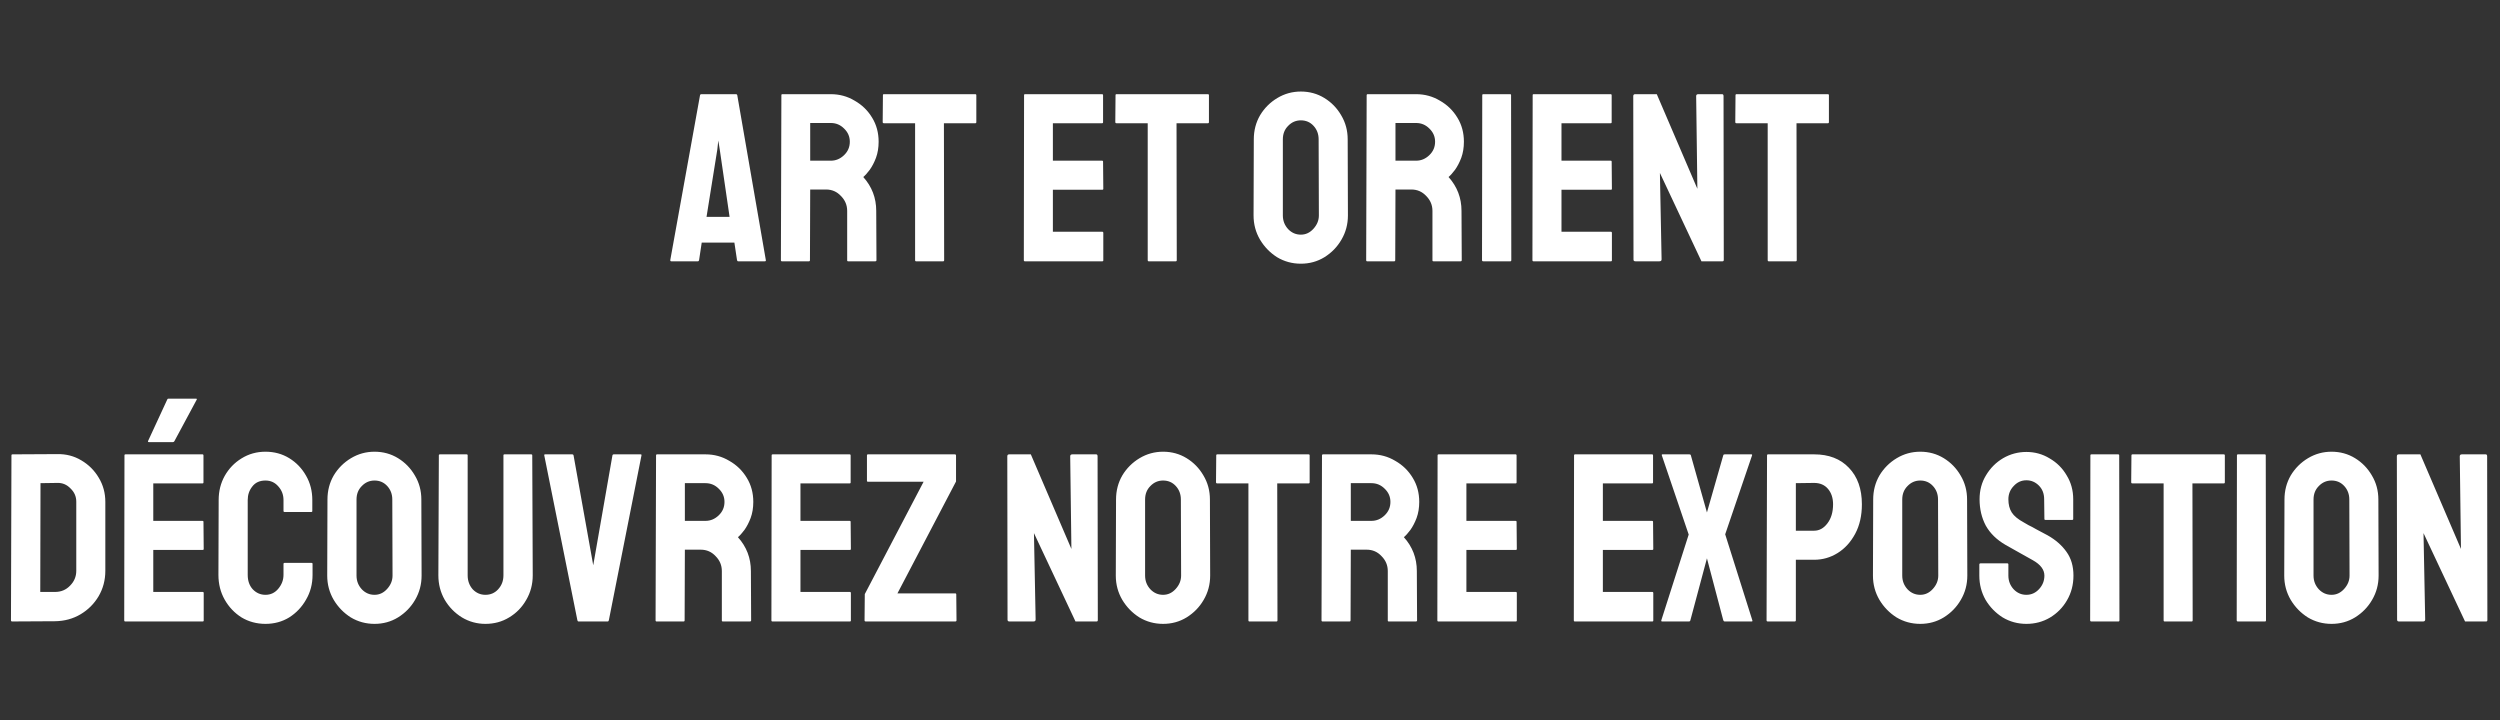 <svg width="354" height="102" viewBox="0 0 354 102" fill="none" xmlns="http://www.w3.org/2000/svg">
<rect x="0" y="0" width="354" height="102" fill="#333333" stroke="none"/>
<path d="M94.91 36.83L99.126 13.472C99.149 13.381 99.205 13.336 99.296 13.336H104.226C104.317 13.336 104.373 13.381 104.396 13.472L108.442 36.83C108.465 36.943 108.419 37 108.306 37H104.532C104.441 37 104.385 36.943 104.362 36.83L103.988 34.348H99.364L98.99 36.83C98.967 36.943 98.911 37 98.82 37H95.046C94.955 37 94.91 36.943 94.91 36.83ZM100.044 30.71H103.308L101.914 21.156L101.71 19.898L101.574 21.156L100.044 30.71ZM110.712 37C110.621 37 110.576 36.943 110.576 36.83L110.644 13.472C110.644 13.381 110.689 13.336 110.78 13.336H117.648C118.872 13.336 119.994 13.642 121.014 14.254C122.056 14.843 122.884 15.648 123.496 16.668C124.108 17.665 124.414 18.799 124.414 20.068C124.414 20.907 124.289 21.666 124.04 22.346C123.79 23.003 123.496 23.57 123.156 24.046C122.816 24.499 122.51 24.839 122.238 25.066C123.462 26.426 124.074 28.024 124.074 29.86L124.108 36.83C124.108 36.943 124.051 37 123.938 37H120.096C120.005 37 119.96 36.966 119.96 36.898V29.86C119.96 29.044 119.665 28.341 119.076 27.752C118.509 27.14 117.806 26.834 116.968 26.834H114.724L114.69 36.83C114.69 36.943 114.644 37 114.554 37H110.712ZM114.724 22.754H117.648C118.35 22.754 118.974 22.493 119.518 21.972C120.062 21.451 120.334 20.816 120.334 20.068C120.334 19.343 120.062 18.719 119.518 18.198C118.996 17.677 118.373 17.416 117.648 17.416H114.724V22.754ZM129.714 37C129.623 37 129.578 36.943 129.578 36.83V17.45H125.158C125.045 17.45 124.988 17.393 124.988 17.28L125.022 13.472C125.022 13.381 125.067 13.336 125.158 13.336H138.078C138.191 13.336 138.248 13.381 138.248 13.472V17.28C138.248 17.393 138.203 17.45 138.112 17.45H133.658L133.692 36.83C133.692 36.943 133.647 37 133.556 37H129.714ZM145.11 37C145.02 37 144.974 36.943 144.974 36.83L145.008 13.472C145.008 13.381 145.054 13.336 145.144 13.336H156.058C156.149 13.336 156.194 13.393 156.194 13.506V17.314C156.194 17.405 156.149 17.45 156.058 17.45H149.088V22.754H156.058C156.149 22.754 156.194 22.799 156.194 22.89L156.228 26.732C156.228 26.823 156.183 26.868 156.092 26.868H149.088V32.818H156.092C156.183 32.818 156.228 32.875 156.228 32.988V36.864C156.228 36.955 156.183 37 156.092 37H145.11ZM162.652 37C162.561 37 162.516 36.943 162.516 36.83V17.45H158.096C157.982 17.45 157.926 17.393 157.926 17.28L157.96 13.472C157.96 13.381 158.005 13.336 158.096 13.336H171.016C171.129 13.336 171.186 13.381 171.186 13.472V17.28C171.186 17.393 171.14 17.45 171.05 17.45H166.596L166.63 36.83C166.63 36.943 166.584 37 166.494 37H162.652ZM184.202 37.34C182.978 37.34 181.856 37.034 180.836 36.422C179.838 35.787 179.034 34.96 178.422 33.94C177.81 32.897 177.504 31.753 177.504 30.506L177.538 19.728C177.538 18.481 177.832 17.348 178.422 16.328C179.034 15.308 179.85 14.492 180.87 13.88C181.89 13.268 183 12.962 184.202 12.962C185.426 12.962 186.536 13.268 187.534 13.88C188.531 14.492 189.324 15.308 189.914 16.328C190.526 17.348 190.832 18.481 190.832 19.728L190.866 30.506C190.866 31.753 190.56 32.897 189.948 33.94C189.358 34.96 188.554 35.787 187.534 36.422C186.536 37.034 185.426 37.34 184.202 37.34ZM184.202 33.226C184.882 33.226 185.471 32.954 185.97 32.41C186.491 31.843 186.752 31.209 186.752 30.506L186.718 19.728C186.718 18.98 186.48 18.345 186.004 17.824C185.528 17.303 184.927 17.042 184.202 17.042C183.499 17.042 182.898 17.303 182.4 17.824C181.901 18.323 181.652 18.957 181.652 19.728V30.506C181.652 31.254 181.901 31.9 182.4 32.444C182.898 32.965 183.499 33.226 184.202 33.226ZM193.587 37C193.496 37 193.451 36.943 193.451 36.83L193.519 13.472C193.519 13.381 193.564 13.336 193.655 13.336H200.523C201.747 13.336 202.869 13.642 203.889 14.254C204.931 14.843 205.759 15.648 206.371 16.668C206.983 17.665 207.289 18.799 207.289 20.068C207.289 20.907 207.164 21.666 206.915 22.346C206.665 23.003 206.371 23.57 206.031 24.046C205.691 24.499 205.385 24.839 205.113 25.066C206.337 26.426 206.949 28.024 206.949 29.86L206.983 36.83C206.983 36.943 206.926 37 206.813 37H202.971C202.88 37 202.835 36.966 202.835 36.898V29.86C202.835 29.044 202.54 28.341 201.951 27.752C201.384 27.14 200.681 26.834 199.843 26.834H197.599L197.565 36.83C197.565 36.943 197.519 37 197.429 37H193.587ZM197.599 22.754H200.523C201.225 22.754 201.849 22.493 202.393 21.972C202.937 21.451 203.209 20.816 203.209 20.068C203.209 19.343 202.937 18.719 202.393 18.198C201.871 17.677 201.248 17.416 200.523 17.416H197.599V22.754ZM210.023 37C209.91 37 209.853 36.943 209.853 36.83L209.887 13.472C209.887 13.381 209.932 13.336 210.023 13.336H213.831C213.922 13.336 213.967 13.381 213.967 13.472L214.001 36.83C214.001 36.943 213.956 37 213.865 37H210.023ZM217.128 37C217.037 37 216.992 36.943 216.992 36.83L217.026 13.472C217.026 13.381 217.071 13.336 217.162 13.336H228.076C228.167 13.336 228.212 13.393 228.212 13.506V17.314C228.212 17.405 228.167 17.45 228.076 17.45H221.106V22.754H228.076C228.167 22.754 228.212 22.799 228.212 22.89L228.246 26.732C228.246 26.823 228.201 26.868 228.11 26.868H221.106V32.818H228.11C228.201 32.818 228.246 32.875 228.246 32.988V36.864C228.246 36.955 228.201 37 228.11 37H217.128ZM231.575 37C231.394 37 231.303 36.921 231.303 36.762L231.269 13.608C231.269 13.427 231.36 13.336 231.541 13.336H234.601L240.347 26.732L240.177 13.608C240.177 13.427 240.279 13.336 240.483 13.336H243.849C243.985 13.336 244.053 13.427 244.053 13.608L244.087 36.796C244.087 36.932 244.031 37 243.917 37H240.925L235.043 24.488L235.281 36.728C235.281 36.909 235.179 37 234.975 37H231.575ZM250.441 37C250.35 37 250.305 36.943 250.305 36.83V17.45H245.885C245.771 17.45 245.715 17.393 245.715 17.28L245.749 13.472C245.749 13.381 245.794 13.336 245.885 13.336H258.805C258.918 13.336 258.975 13.381 258.975 13.472V17.28C258.975 17.393 258.929 17.45 258.839 17.45H254.385L254.419 36.83C254.419 36.943 254.373 37 254.283 37H250.441ZM1.723 88C1.61 88 1.553 87.943 1.553 87.83L1.621 64.472C1.621 64.381 1.667 64.336 1.757 64.336L8.115 64.302C9.362 64.279 10.495 64.574 11.515 65.186C12.558 65.798 13.385 66.625 13.997 67.668C14.609 68.688 14.915 69.821 14.915 71.068V80.826C14.915 82.141 14.598 83.342 13.963 84.43C13.329 85.495 12.479 86.345 11.413 86.98C10.348 87.615 9.147 87.943 7.809 87.966L1.723 88ZM5.701 83.818H7.809C8.648 83.818 9.351 83.523 9.917 82.934C10.507 82.345 10.801 81.642 10.801 80.826V71.034C10.801 70.309 10.529 69.685 9.985 69.164C9.464 68.62 8.841 68.359 8.115 68.382L5.735 68.416L5.701 83.818ZM17.727 88C17.636 88 17.59 87.943 17.59 87.83L17.625 64.472C17.625 64.381 17.67 64.336 17.761 64.336H28.674C28.765 64.336 28.811 64.393 28.811 64.506V68.314C28.811 68.405 28.765 68.45 28.674 68.45H21.704V73.754H28.674C28.765 73.754 28.811 73.799 28.811 73.89L28.845 77.732C28.845 77.823 28.799 77.868 28.709 77.868H21.704V83.818H28.709C28.799 83.818 28.845 83.875 28.845 83.988V87.864C28.845 87.955 28.799 88 28.709 88H17.727ZM21.093 62.602C20.979 62.602 20.934 62.557 20.956 62.466L23.677 56.584C23.699 56.493 23.756 56.448 23.846 56.448H27.723C27.858 56.448 27.904 56.493 27.858 56.584L24.697 62.466C24.651 62.557 24.583 62.602 24.492 62.602H21.093ZM37.593 88.34C36.346 88.34 35.213 88.034 34.193 87.422C33.195 86.787 32.402 85.949 31.813 84.906C31.223 83.863 30.929 82.696 30.929 81.404L30.963 70.796C30.963 69.549 31.246 68.416 31.813 67.396C32.402 66.353 33.195 65.526 34.193 64.914C35.213 64.279 36.346 63.962 37.593 63.962C38.839 63.962 39.961 64.268 40.959 64.88C41.956 65.492 42.749 66.319 43.339 67.362C43.928 68.382 44.223 69.527 44.223 70.796V72.36C44.223 72.451 44.177 72.496 44.087 72.496H40.279C40.188 72.496 40.143 72.451 40.143 72.36V70.796C40.143 70.048 39.893 69.402 39.395 68.858C38.919 68.314 38.318 68.042 37.593 68.042C36.777 68.042 36.153 68.325 35.723 68.892C35.292 69.436 35.077 70.071 35.077 70.796V81.404C35.077 82.243 35.315 82.923 35.791 83.444C36.289 83.965 36.89 84.226 37.593 84.226C38.318 84.226 38.919 83.943 39.395 83.376C39.893 82.787 40.143 82.129 40.143 81.404V79.84C40.143 79.749 40.188 79.704 40.279 79.704H44.121C44.211 79.704 44.257 79.749 44.257 79.84V81.404C44.257 82.696 43.951 83.863 43.339 84.906C42.749 85.949 41.956 86.787 40.959 87.422C39.961 88.034 38.839 88.34 37.593 88.34ZM53.033 88.34C51.809 88.34 50.687 88.034 49.667 87.422C48.669 86.787 47.865 85.96 47.253 84.94C46.641 83.897 46.335 82.753 46.335 81.506L46.369 70.728C46.369 69.481 46.663 68.348 47.253 67.328C47.865 66.308 48.681 65.492 49.701 64.88C50.721 64.268 51.831 63.962 53.033 63.962C54.257 63.962 55.367 64.268 56.365 64.88C57.362 65.492 58.156 66.308 58.745 67.328C59.357 68.348 59.663 69.481 59.663 70.728L59.697 81.506C59.697 82.753 59.391 83.897 58.779 84.94C58.19 85.96 57.385 86.787 56.365 87.422C55.367 88.034 54.257 88.34 53.033 88.34ZM53.033 84.226C53.713 84.226 54.302 83.954 54.801 83.41C55.322 82.843 55.583 82.209 55.583 81.506L55.549 70.728C55.549 69.98 55.311 69.345 54.835 68.824C54.359 68.303 53.758 68.042 53.033 68.042C52.33 68.042 51.73 68.303 51.231 68.824C50.732 69.323 50.483 69.957 50.483 70.728V81.506C50.483 82.254 50.732 82.9 51.231 83.444C51.73 83.965 52.33 84.226 53.033 84.226ZM68.737 88.34C67.536 88.34 66.425 88.034 65.405 87.422C64.385 86.787 63.569 85.949 62.957 84.906C62.368 83.863 62.073 82.719 62.073 81.472L62.141 64.472C62.141 64.381 62.186 64.336 62.277 64.336H66.085C66.176 64.336 66.221 64.381 66.221 64.472V81.472C66.221 82.243 66.459 82.9 66.935 83.444C67.434 83.965 68.034 84.226 68.737 84.226C69.462 84.226 70.063 83.965 70.539 83.444C71.038 82.9 71.287 82.243 71.287 81.472V64.472C71.287 64.381 71.332 64.336 71.423 64.336H75.231C75.322 64.336 75.367 64.381 75.367 64.472L75.435 81.472C75.435 82.741 75.129 83.897 74.517 84.94C73.928 85.983 73.123 86.81 72.103 87.422C71.106 88.034 69.984 88.34 68.737 88.34ZM81.928 88C81.837 88 81.78 87.943 81.758 87.83L77.066 64.472C77.043 64.381 77.088 64.336 77.202 64.336H81.044C81.134 64.336 81.191 64.381 81.214 64.472L84.002 80.044L86.722 64.472C86.744 64.381 86.801 64.336 86.892 64.336H90.7C90.813 64.336 90.858 64.381 90.836 64.472L86.212 87.83C86.189 87.943 86.132 88 86.042 88H81.928ZM92.965 88C92.874 88 92.829 87.943 92.829 87.83L92.897 64.472C92.897 64.381 92.942 64.336 93.033 64.336H99.901C101.125 64.336 102.247 64.642 103.267 65.254C104.309 65.843 105.137 66.648 105.749 67.668C106.361 68.665 106.667 69.799 106.667 71.068C106.667 71.907 106.542 72.666 106.293 73.346C106.043 74.003 105.749 74.57 105.409 75.046C105.069 75.499 104.763 75.839 104.491 76.066C105.715 77.426 106.327 79.024 106.327 80.86L106.361 87.83C106.361 87.943 106.304 88 106.191 88H102.349C102.258 88 102.213 87.966 102.213 87.898V80.86C102.213 80.044 101.918 79.341 101.329 78.752C100.762 78.14 100.059 77.834 99.221 77.834H96.977L96.943 87.83C96.943 87.943 96.897 88 96.807 88H92.965ZM96.977 73.754H99.901C100.603 73.754 101.227 73.493 101.771 72.972C102.315 72.451 102.587 71.816 102.587 71.068C102.587 70.343 102.315 69.719 101.771 69.198C101.249 68.677 100.626 68.416 99.901 68.416H96.977V73.754ZM109.367 88C109.276 88 109.231 87.943 109.231 87.83L109.265 64.472C109.265 64.381 109.31 64.336 109.401 64.336H120.315C120.406 64.336 120.451 64.393 120.451 64.506V68.314C120.451 68.405 120.406 68.45 120.315 68.45H113.345V73.754H120.315C120.406 73.754 120.451 73.799 120.451 73.89L120.485 77.732C120.485 77.823 120.44 77.868 120.349 77.868H113.345V83.818H120.349C120.44 83.818 120.485 83.875 120.485 83.988V87.864C120.485 87.955 120.44 88 120.349 88H109.367ZM122.59 88C122.477 88 122.42 87.943 122.42 87.83L122.454 84.124L130.784 68.212H122.896C122.806 68.212 122.76 68.167 122.76 68.076V64.506C122.76 64.393 122.806 64.336 122.896 64.336H135.204C135.318 64.336 135.374 64.393 135.374 64.506V68.178L127.078 84.022H135.272C135.363 84.022 135.408 84.079 135.408 84.192L135.442 87.83C135.442 87.943 135.386 88 135.272 88H122.59ZM142.939 88C142.758 88 142.667 87.921 142.667 87.762L142.633 64.608C142.633 64.427 142.724 64.336 142.905 64.336H145.965L151.711 77.732L151.541 64.608C151.541 64.427 151.643 64.336 151.847 64.336H155.213C155.349 64.336 155.417 64.427 155.417 64.608L155.451 87.796C155.451 87.932 155.395 88 155.281 88H152.289L146.407 75.488L146.645 87.728C146.645 87.909 146.543 88 146.339 88H142.939ZM164.695 88.34C163.471 88.34 162.349 88.034 161.329 87.422C160.332 86.787 159.527 85.96 158.915 84.94C158.303 83.897 157.997 82.753 157.997 81.506L158.031 70.728C158.031 69.481 158.326 68.348 158.915 67.328C159.527 66.308 160.343 65.492 161.363 64.88C162.383 64.268 163.494 63.962 164.695 63.962C165.919 63.962 167.03 64.268 168.027 64.88C169.024 65.492 169.818 66.308 170.407 67.328C171.019 68.348 171.325 69.481 171.325 70.728L171.359 81.506C171.359 82.753 171.053 83.897 170.441 84.94C169.852 85.96 169.047 86.787 168.027 87.422C167.03 88.034 165.919 88.34 164.695 88.34ZM164.695 84.226C165.375 84.226 165.964 83.954 166.463 83.41C166.984 82.843 167.245 82.209 167.245 81.506L167.211 70.728C167.211 69.98 166.973 69.345 166.497 68.824C166.021 68.303 165.42 68.042 164.695 68.042C163.992 68.042 163.392 68.303 162.893 68.824C162.394 69.323 162.145 69.957 162.145 70.728V81.506C162.145 82.254 162.394 82.9 162.893 83.444C163.392 83.965 163.992 84.226 164.695 84.226ZM176.912 88C176.822 88 176.776 87.943 176.776 87.83V68.45H172.356C172.243 68.45 172.186 68.393 172.186 68.28L172.22 64.472C172.22 64.381 172.266 64.336 172.356 64.336H185.276C185.39 64.336 185.446 64.381 185.446 64.472V68.28C185.446 68.393 185.401 68.45 185.31 68.45H180.856L180.89 87.83C180.89 87.943 180.845 88 180.754 88H176.912ZM187.262 88C187.171 88 187.126 87.943 187.126 87.83L187.194 64.472C187.194 64.381 187.239 64.336 187.33 64.336H194.198C195.422 64.336 196.544 64.642 197.564 65.254C198.606 65.843 199.434 66.648 200.046 67.668C200.658 68.665 200.964 69.799 200.964 71.068C200.964 71.907 200.839 72.666 200.59 73.346C200.34 74.003 200.046 74.57 199.706 75.046C199.366 75.499 199.06 75.839 198.788 76.066C200.012 77.426 200.624 79.024 200.624 80.86L200.658 87.83C200.658 87.943 200.601 88 200.488 88H196.646C196.555 88 196.51 87.966 196.51 87.898V80.86C196.51 80.044 196.215 79.341 195.626 78.752C195.059 78.14 194.356 77.834 193.518 77.834H191.274L191.24 87.83C191.24 87.943 191.194 88 191.104 88H187.262ZM191.274 73.754H194.198C194.9 73.754 195.524 73.493 196.068 72.972C196.612 72.451 196.884 71.816 196.884 71.068C196.884 70.343 196.612 69.719 196.068 69.198C195.546 68.677 194.923 68.416 194.198 68.416H191.274V73.754ZM203.664 88C203.573 88 203.528 87.943 203.528 87.83L203.562 64.472C203.562 64.381 203.607 64.336 203.698 64.336H214.612C214.703 64.336 214.748 64.393 214.748 64.506V68.314C214.748 68.405 214.703 68.45 214.612 68.45H207.642V73.754H214.612C214.703 73.754 214.748 73.799 214.748 73.89L214.782 77.732C214.782 77.823 214.737 77.868 214.646 77.868H207.642V83.818H214.646C214.737 83.818 214.782 83.875 214.782 83.988V87.864C214.782 87.955 214.737 88 214.646 88H203.664ZM222.988 88C222.898 88 222.852 87.943 222.852 87.83L222.886 64.472C222.886 64.381 222.932 64.336 223.022 64.336H233.936C234.027 64.336 234.072 64.393 234.072 64.506V68.314C234.072 68.405 234.027 68.45 233.936 68.45H226.966V73.754H233.936C234.027 73.754 234.072 73.799 234.072 73.89L234.106 77.732C234.106 77.823 234.061 77.868 233.97 77.868H226.966V83.818H233.97C234.061 83.818 234.106 83.875 234.106 83.988V87.864C234.106 87.955 234.061 88 233.97 88H222.988ZM235.345 88C235.254 88 235.22 87.943 235.243 87.83L239.119 75.692L235.311 64.472C235.288 64.381 235.322 64.336 235.413 64.336H239.221C239.334 64.336 239.402 64.381 239.425 64.472L241.703 72.564L244.015 64.472C244.038 64.381 244.106 64.336 244.219 64.336H247.993C248.084 64.336 248.118 64.381 248.095 64.472L244.287 75.658L248.129 87.83C248.174 87.943 248.14 88 248.027 88H244.219C244.128 88 244.06 87.943 244.015 87.83L241.703 79.058L239.357 87.83C239.334 87.943 239.266 88 239.153 88H235.345ZM250.315 88C250.202 88 250.145 87.943 250.145 87.83L250.213 64.472C250.213 64.381 250.258 64.336 250.349 64.336H256.877C258.962 64.336 260.606 64.971 261.807 66.24C263.031 67.509 263.643 69.232 263.643 71.408C263.643 73.017 263.326 74.411 262.691 75.59C262.056 76.769 261.229 77.675 260.209 78.31C259.189 78.945 258.078 79.262 256.877 79.262H254.293V87.83C254.293 87.943 254.236 88 254.123 88H250.315ZM254.293 75.148H256.877C257.602 75.148 258.226 74.808 258.747 74.128C259.291 73.425 259.563 72.519 259.563 71.408C259.563 70.524 259.325 69.799 258.849 69.232C258.373 68.665 257.716 68.382 256.877 68.382L254.293 68.416V75.148ZM271.908 88.34C270.684 88.34 269.562 88.034 268.542 87.422C267.544 86.787 266.74 85.96 266.128 84.94C265.516 83.897 265.21 82.753 265.21 81.506L265.244 70.728C265.244 69.481 265.538 68.348 266.128 67.328C266.74 66.308 267.556 65.492 268.576 64.88C269.596 64.268 270.706 63.962 271.908 63.962C273.132 63.962 274.242 64.268 275.24 64.88C276.237 65.492 277.03 66.308 277.62 67.328C278.232 68.348 278.538 69.481 278.538 70.728L278.572 81.506C278.572 82.753 278.266 83.897 277.654 84.94C277.064 85.96 276.26 86.787 275.24 87.422C274.242 88.034 273.132 88.34 271.908 88.34ZM271.908 84.226C272.588 84.226 273.177 83.954 273.676 83.41C274.197 82.843 274.458 82.209 274.458 81.506L274.424 70.728C274.424 69.98 274.186 69.345 273.71 68.824C273.234 68.303 272.633 68.042 271.908 68.042C271.205 68.042 270.604 68.303 270.106 68.824C269.607 69.323 269.358 69.957 269.358 70.728V81.506C269.358 82.254 269.607 82.9 270.106 83.444C270.604 83.965 271.205 84.226 271.908 84.226ZM286.937 88.34C285.713 88.34 284.591 88.034 283.571 87.422C282.574 86.787 281.769 85.96 281.157 84.94C280.568 83.897 280.273 82.753 280.273 81.506V79.942C280.273 79.829 280.33 79.772 280.443 79.772H284.251C284.342 79.772 284.387 79.829 284.387 79.942V81.506C284.387 82.254 284.636 82.9 285.135 83.444C285.634 83.965 286.234 84.226 286.937 84.226C287.64 84.226 288.24 83.954 288.739 83.41C289.238 82.866 289.487 82.231 289.487 81.506C289.487 80.667 288.943 79.942 287.855 79.33C287.492 79.126 286.926 78.809 286.155 78.378C285.384 77.947 284.659 77.539 283.979 77.154C282.732 76.429 281.803 75.522 281.191 74.434C280.602 73.323 280.307 72.077 280.307 70.694C280.307 69.425 280.613 68.291 281.225 67.294C281.837 66.274 282.642 65.469 283.639 64.88C284.659 64.291 285.758 63.996 286.937 63.996C288.138 63.996 289.238 64.302 290.235 64.914C291.255 65.503 292.06 66.308 292.649 67.328C293.261 68.325 293.567 69.447 293.567 70.694V73.482C293.567 73.573 293.522 73.618 293.431 73.618H289.623C289.532 73.618 289.487 73.573 289.487 73.482L289.453 70.694C289.453 69.901 289.204 69.255 288.705 68.756C288.206 68.257 287.617 68.008 286.937 68.008C286.234 68.008 285.634 68.28 285.135 68.824C284.636 69.345 284.387 69.969 284.387 70.694C284.387 71.442 284.546 72.065 284.863 72.564C285.18 73.063 285.758 73.539 286.597 73.992C286.71 74.06 286.926 74.185 287.243 74.366C287.583 74.525 287.946 74.717 288.331 74.944C288.716 75.148 289.056 75.329 289.351 75.488C289.668 75.647 289.861 75.749 289.929 75.794C291.062 76.429 291.958 77.211 292.615 78.14C293.272 79.047 293.601 80.169 293.601 81.506C293.601 82.798 293.295 83.965 292.683 85.008C292.094 86.028 291.289 86.844 290.269 87.456C289.272 88.045 288.161 88.34 286.937 88.34ZM296.135 88C296.022 88 295.965 87.943 295.965 87.83L295.999 64.472C295.999 64.381 296.045 64.336 296.135 64.336H299.943C300.034 64.336 300.079 64.381 300.079 64.472L300.113 87.83C300.113 87.943 300.068 88 299.977 88H296.135ZM306.504 88C306.413 88 306.368 87.943 306.368 87.83V68.45H301.948C301.835 68.45 301.778 68.393 301.778 68.28L301.812 64.472C301.812 64.381 301.857 64.336 301.948 64.336H314.868C314.981 64.336 315.038 64.381 315.038 64.472V68.28C315.038 68.393 314.993 68.45 314.902 68.45H310.448L310.482 87.83C310.482 87.943 310.437 88 310.346 88H306.504ZM316.887 88C316.774 88 316.717 87.943 316.717 87.83L316.751 64.472C316.751 64.381 316.797 64.336 316.887 64.336H320.695C320.786 64.336 320.831 64.381 320.831 64.472L320.865 87.83C320.865 87.943 320.82 88 320.729 88H316.887ZM330.146 88.34C328.922 88.34 327.8 88.034 326.78 87.422C325.783 86.787 324.978 85.96 324.366 84.94C323.754 83.897 323.448 82.753 323.448 81.506L323.482 70.728C323.482 69.481 323.777 68.348 324.366 67.328C324.978 66.308 325.794 65.492 326.814 64.88C327.834 64.268 328.945 63.962 330.146 63.962C331.37 63.962 332.481 64.268 333.478 64.88C334.475 65.492 335.269 66.308 335.858 67.328C336.47 68.348 336.776 69.481 336.776 70.728L336.81 81.506C336.81 82.753 336.504 83.897 335.892 84.94C335.303 85.96 334.498 86.787 333.478 87.422C332.481 88.034 331.37 88.34 330.146 88.34ZM330.146 84.226C330.826 84.226 331.415 83.954 331.914 83.41C332.435 82.843 332.696 82.209 332.696 81.506L332.662 70.728C332.662 69.98 332.424 69.345 331.948 68.824C331.472 68.303 330.871 68.042 330.146 68.042C329.443 68.042 328.843 68.303 328.344 68.824C327.845 69.323 327.596 69.957 327.596 70.728V81.506C327.596 82.254 327.845 82.9 328.344 83.444C328.843 83.965 329.443 84.226 330.146 84.226ZM339.701 88C339.52 88 339.429 87.921 339.429 87.762L339.395 64.608C339.395 64.427 339.486 64.336 339.667 64.336H342.727L348.473 77.732L348.303 64.608C348.303 64.427 348.405 64.336 348.609 64.336H351.975C352.111 64.336 352.179 64.427 352.179 64.608L352.213 87.796C352.213 87.932 352.156 88 352.043 88H349.051L343.169 75.488L343.407 87.728C343.407 87.909 343.305 88 343.101 88H339.701Z" fill="white"/>
</svg>
